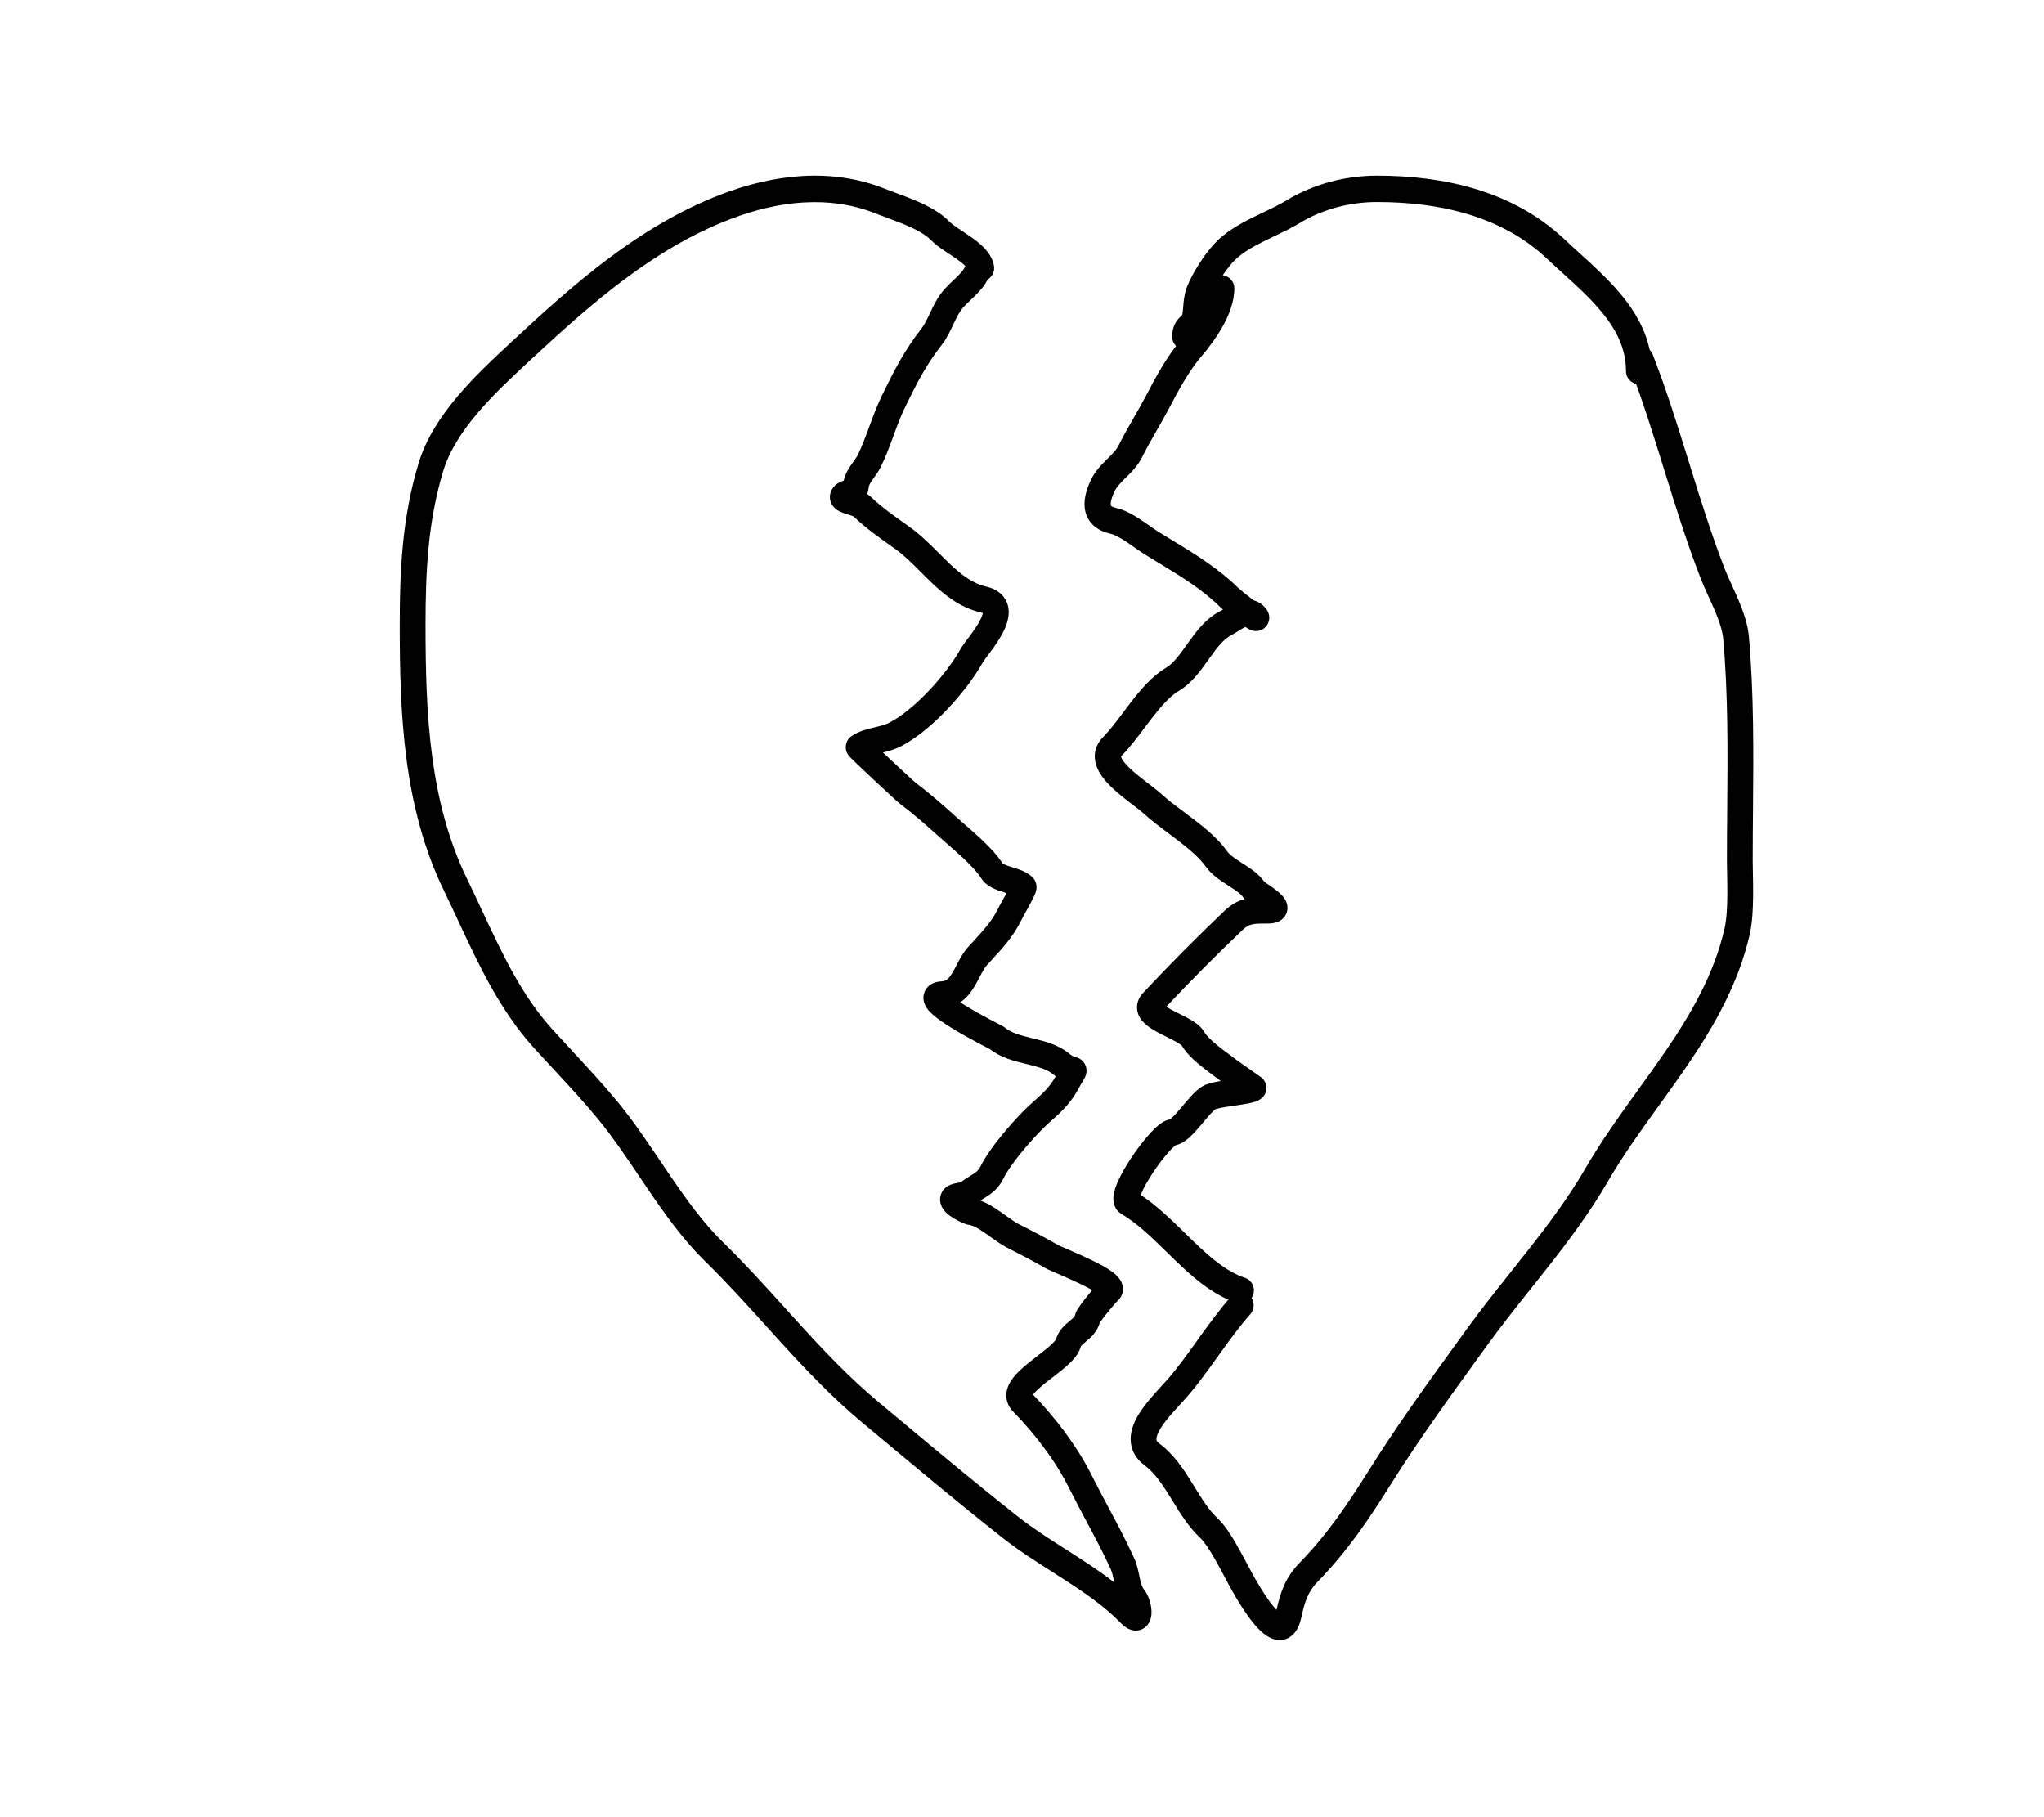 <svg width="675" height="600" viewBox="0 0 675 600" fill="none" xmlns="http://www.w3.org/2000/svg">
<path fill-rule="evenodd" clip-rule="evenodd" d="M238.121 64.194C255.354 57.567 274.471 55.249 292.175 62.309C293.121 62.686 294.309 63.125 295.611 63.607C297.852 64.437 300.434 65.393 302.707 66.372C306.451 67.985 310.562 70.122 313.537 73.172C314.083 73.733 314.989 74.425 316.33 75.337C316.768 75.635 317.293 75.982 317.852 76.352C318.766 76.957 319.771 77.622 320.638 78.231C322.123 79.273 323.735 80.506 325.077 81.928C326.401 83.331 327.758 85.228 328.229 87.642C328.598 89.534 327.715 91.384 326.167 92.291C325.039 94.505 323.346 96.31 321.938 97.7C321.348 98.284 320.819 98.786 320.335 99.246C319.456 100.08 318.722 100.778 318.023 101.574C316.914 102.838 316.039 104.533 314.975 106.784C314.887 106.97 314.797 107.162 314.704 107.359C313.793 109.301 312.651 111.735 311.11 113.71C305.863 120.435 302.917 126.195 298.862 134.511C297.442 137.422 296.293 140.535 295.056 143.896L295.018 144C293.819 147.257 292.533 150.754 290.905 154.092C290.24 155.454 289.215 156.882 288.506 157.869C288.308 158.144 288.136 158.384 288.002 158.579C287.176 159.787 286.951 160.385 286.908 160.78C286.828 161.519 286.674 162.321 286.373 163.108C286.764 163.353 287.155 163.643 287.513 163.983C291.368 167.643 295.363 170.453 300.034 173.74L300.292 173.921C303.853 176.427 307.221 179.797 310.269 182.845C311.366 183.942 312.421 184.997 313.428 185.956C317.518 189.848 321.264 192.67 325.595 193.656C327.357 194.058 329.034 194.762 330.39 195.961C331.815 197.221 332.663 198.834 332.974 200.576C333.534 203.714 332.276 206.791 331.186 208.896C329.998 211.19 328.415 213.419 327.13 215.155C326.724 215.705 326.44 216.083 326.178 216.431C325.928 216.763 325.698 217.069 325.402 217.47C324.886 218.17 324.648 218.528 324.568 218.671C321.832 223.579 317.563 229.199 312.828 234.185C308.121 239.142 302.674 243.77 297.488 246.429C295.46 247.468 293.327 248.045 291.575 248.467C292.383 249.23 293.239 250.036 294.105 250.848C296.08 252.7 298.097 254.575 299.698 256.044C300.499 256.78 301.188 257.405 301.71 257.872C302.144 258.259 302.377 258.459 302.462 258.532C302.494 258.56 302.505 258.569 302.497 258.563C307.033 261.921 311.496 265.897 315.629 269.605C316.358 270.259 317.234 271.023 318.186 271.853C319.879 273.329 321.81 275.012 323.57 276.65C326.318 279.209 329.226 282.169 331.102 285.106C331.154 285.145 331.281 285.233 331.527 285.357C332.069 285.628 332.799 285.882 333.848 286.21C333.991 286.254 334.142 286.301 334.299 286.349C335.169 286.617 336.239 286.947 337.209 287.337C338.342 287.792 339.824 288.507 341.034 289.748C342.033 290.772 342.231 291.952 342.28 292.446C342.335 293.001 342.278 293.451 342.242 293.681C342.167 294.156 342.035 294.554 341.961 294.762C341.797 295.228 341.574 295.721 341.374 296.141C340.956 297.02 340.379 298.112 339.808 299.168C339.286 300.133 338.78 301.048 338.342 301.84C337.742 302.928 337.269 303.783 337.057 304.217C334.604 309.248 330.748 313.426 327.53 316.913C326.978 317.511 326.444 318.09 325.94 318.648C325.352 319.299 324.779 320.21 324.084 321.501C323.904 321.834 323.703 322.221 323.486 322.637C322.974 323.619 322.378 324.763 321.788 325.746C320.714 327.537 319.244 329.538 317.094 330.943C317.594 331.268 318.132 331.609 318.706 331.962C321.431 333.64 324.489 335.323 326.905 336.609C328.107 337.249 329.139 337.784 329.878 338.165C330.114 338.287 330.311 338.388 330.48 338.474C330.581 338.527 330.673 338.574 330.757 338.617C330.86 338.67 330.955 338.719 331.028 338.757C331.062 338.775 331.109 338.8 331.157 338.826C331.179 338.838 331.224 338.863 331.278 338.895C331.304 338.91 331.355 338.94 331.418 338.979C331.439 338.993 331.627 339.11 331.841 339.286C333.98 341.04 336.858 341.834 340.845 342.803C341.001 342.841 341.159 342.879 341.32 342.918C344.835 343.768 349.391 344.869 352.972 347.807C353.842 348.52 354.394 348.769 354.64 348.864C354.775 348.915 354.886 348.948 355.052 348.991L355.078 348.998C355.152 349.018 355.323 349.062 355.469 349.106L355.471 349.107C355.614 349.15 356.062 349.285 356.549 349.568C357.088 349.881 358.006 350.567 358.505 351.861C358.987 353.112 358.797 354.212 358.652 354.756C358.442 355.552 358.011 356.252 357.907 356.421C357.899 356.433 357.894 356.442 357.89 356.449C357.819 356.566 357.744 356.689 357.664 356.82C357.34 357.35 356.928 358.025 356.35 359.111C354.364 362.844 352.221 365.328 350.021 367.45C349.151 368.289 348.251 369.091 347.404 369.845C347.225 370.005 347.048 370.163 346.874 370.318C345.852 371.233 344.866 372.134 343.863 373.162C342.111 374.959 339.559 377.74 337.132 380.724C334.656 383.769 332.517 386.776 331.399 389.07C330.004 391.93 328.084 393.594 326.306 394.797C325.707 395.202 325.047 395.602 324.499 395.935C324.318 396.045 324.149 396.147 323.999 396.24C323.911 396.294 323.826 396.347 323.742 396.4C324.581 396.693 325.367 397.058 326.073 397.427C327.467 398.154 328.849 399.055 330.1 399.917C331.004 400.541 331.81 401.117 332.537 401.637C334.041 402.712 335.207 403.546 336.213 404.061C336.683 404.302 337.15 404.541 337.614 404.779C341.593 406.815 345.397 408.761 349.33 411.066C349.323 411.061 349.319 411.059 349.32 411.059C349.32 411.059 349.397 411.1 349.599 411.196C349.817 411.299 350.105 411.429 350.466 411.589C351.027 411.837 351.702 412.129 352.48 412.465C352.71 412.564 352.948 412.667 353.195 412.774C355.33 413.698 358.015 414.871 360.548 416.099C363.012 417.293 365.608 418.67 367.426 420.031C368.241 420.642 369.435 421.63 370.159 422.989C370.559 423.74 370.989 424.93 370.78 426.373C370.558 427.898 369.728 429.001 368.887 429.691C368.915 429.668 368.894 429.69 368.821 429.767C368.69 429.907 368.388 430.228 367.896 430.792C367.246 431.536 366.454 432.481 365.68 433.441C364.902 434.407 364.177 435.345 363.648 436.082C363.433 436.382 363.274 436.616 363.165 436.785C362.288 439.878 360.07 441.731 358.858 442.742C358.814 442.78 358.77 442.816 358.729 442.851C357.094 444.22 356.943 444.487 356.883 444.704C356.433 446.319 355.49 447.643 354.656 448.619C353.781 449.643 352.733 450.616 351.693 451.504C350.475 452.545 348.954 453.722 347.528 454.826C346.671 455.49 345.848 456.126 345.146 456.691C343.153 458.294 341.825 459.542 341.147 460.48C348.395 468.001 355.526 477.173 360.554 487.197C362.319 490.717 364.167 494.184 366.024 497.668C368.887 503.04 371.771 508.451 374.408 514.159C375.454 516.424 375.919 518.725 376.254 520.386C376.313 520.678 376.368 520.95 376.422 521.198C376.809 523.003 377.175 524.09 377.952 525.086C378.871 526.264 379.443 527.712 379.776 528.901C380.115 530.11 380.355 531.585 380.249 532.993C380.197 533.68 380.04 534.678 379.515 535.665C378.931 536.762 377.796 537.967 376.006 538.304C374.411 538.605 373.078 538.059 372.275 537.604C371.431 537.126 370.68 536.472 370.022 535.798C364.897 530.542 358.515 526.108 351.614 521.645C350.274 520.778 348.91 519.908 347.533 519.03C341.956 515.473 336.18 511.787 331.004 507.705C317.776 497.272 304.654 486.321 291.665 475.48C289.33 473.531 287 471.586 284.674 469.649C274.875 461.486 266.269 452.407 257.971 443.306C256.272 441.442 254.588 439.581 252.91 437.726C246.342 430.464 239.862 423.301 232.877 416.479C225.755 409.525 219.786 401.191 214.19 392.974C213.148 391.443 212.12 389.919 211.1 388.406C206.569 381.688 202.193 375.199 197.374 369.36C192.76 363.768 187.958 358.591 183.041 353.289C180.781 350.853 178.497 348.39 176.196 345.849C165.068 333.561 158.034 318.461 151.376 304.165C149.807 300.798 148.26 297.476 146.684 294.245C133.17 266.532 132 235.771 132 206.351C132 188.299 132.796 170.933 138.203 153.023C140.708 144.725 145.658 137.285 151.197 130.742C156.718 124.22 163.044 118.339 168.52 113.248L168.587 113.185C189.186 94.036 210.745 74.72 238.121 64.194ZM316.949 399.329C316.939 399.332 316.938 399.332 316.948 399.329ZM313.038 327.824C313.039 327.823 313.043 327.829 313.05 327.839C313.042 327.829 313.038 327.824 313.038 327.824ZM280.933 160.97C280.933 160.97 280.942 160.974 280.957 160.982C280.941 160.975 280.933 160.971 280.933 160.97ZM318.821 87.862C318.089 87.117 317.084 86.322 315.825 85.438C314.998 84.857 314.24 84.357 313.444 83.832C312.869 83.453 312.275 83.061 311.622 82.617C310.252 81.685 308.715 80.582 307.513 79.349C305.756 77.547 302.924 75.941 299.407 74.425C297.221 73.483 295.196 72.739 293.189 72.001C291.828 71.5 290.475 71.003 289.088 70.45C273.98 64.425 257.145 66.207 241.112 72.372C215.452 82.239 194.988 100.433 174.31 119.656C168.76 124.816 162.786 130.377 157.631 136.468C152.47 142.564 148.353 148.939 146.341 155.606C141.326 172.217 140.519 188.505 140.519 206.351C140.519 235.793 141.779 264.655 154.304 290.339C156.033 293.883 157.682 297.417 159.315 300.915C165.94 315.104 172.282 328.691 182.439 339.906C184.591 342.282 186.794 344.658 189.013 347.05C194.016 352.446 199.1 357.929 203.877 363.717C208.991 369.914 213.656 376.835 218.197 383.571C219.195 385.051 220.186 386.522 221.175 387.974C226.746 396.154 232.3 403.854 238.752 410.154C245.948 417.181 252.656 424.597 259.243 431.881C260.899 433.712 262.547 435.534 264.194 437.341C272.444 446.389 280.723 455.102 290.046 462.869C292.384 464.817 294.721 466.768 297.06 468.719C310.052 479.563 323.07 490.428 336.198 500.782C341.005 504.573 346.32 507.965 351.859 511.5C353.279 512.407 354.714 513.322 356.158 514.257C360.138 516.83 364.165 519.529 367.978 522.492C367.938 522.302 367.9 522.118 367.864 521.94C367.524 520.3 367.286 519.147 366.709 517.898C364.125 512.306 361.501 507.393 358.768 502.276C356.897 498.772 354.974 495.172 352.978 491.192C348.334 481.934 341.575 473.268 334.568 466.084C333.205 464.687 332.328 462.875 332.322 460.777C332.316 458.837 333.059 457.196 333.827 455.982C335.304 453.647 337.771 451.521 339.888 449.818C340.894 449.009 341.828 448.289 342.715 447.605C343.965 446.641 345.118 445.752 346.239 444.794C347.131 444.032 347.796 443.393 348.249 442.862C348.587 442.467 348.695 442.261 348.712 442.232C349.592 439.175 351.886 437.284 353.081 436.3C353.174 436.224 353.26 436.153 353.338 436.087C354.823 434.843 354.945 434.537 354.995 434.308C355.2 433.362 355.698 432.55 355.858 432.288L355.875 432.261C356.139 431.829 356.459 431.361 356.786 430.906C357.446 429.986 358.282 428.909 359.113 427.877C359.638 427.226 360.174 426.576 360.683 425.975C359.647 425.371 358.361 424.701 356.907 423.996C354.552 422.854 352.015 421.744 349.883 420.822C349.651 420.722 349.423 420.623 349.2 420.527C348.413 420.187 347.688 419.874 347.09 419.609C346.409 419.308 345.62 418.952 345.104 418.65C341.39 416.474 337.805 414.639 333.799 412.589C333.34 412.354 332.875 412.116 332.404 411.874C330.81 411.057 328.808 409.626 327.048 408.369C326.443 407.937 325.867 407.525 325.346 407.166C324.19 406.369 323.143 405.699 322.211 405.212C321.235 404.703 320.655 404.541 320.399 404.512C319.776 404.441 319.195 404.252 318.869 404.139C318.461 403.998 318.026 403.823 317.594 403.632C316.734 403.252 315.737 402.744 314.8 402.167C313.938 401.634 312.813 400.853 311.958 399.862C311.54 399.378 310.907 398.529 310.612 397.352C310.261 395.949 310.463 394.318 311.495 392.957C312.535 391.586 313.988 391.12 314.494 390.964C315.125 390.77 315.807 390.644 316.232 390.566L316.302 390.553C316.779 390.465 317.061 390.41 317.274 390.354C318.101 389.705 318.911 389.185 319.608 388.755C319.874 388.591 320.11 388.447 320.328 388.315C320.811 388.022 321.202 387.785 321.616 387.505C322.633 386.817 323.274 386.199 323.779 385.164C325.356 381.93 328.021 378.289 330.589 375.131C333.206 371.913 335.936 368.937 337.839 366.986C339.053 365.741 340.215 364.683 341.275 363.736C341.475 363.556 341.67 363.382 341.861 363.213C342.701 362.463 343.448 361.798 344.183 361.089C345.798 359.531 347.243 357.865 348.626 355.378C348.311 355.152 347.986 354.903 347.651 354.628C345.686 353.017 342.941 352.289 338.88 351.302L338.65 351.247C335.148 350.396 330.618 349.296 326.883 346.397C326.688 346.296 326.39 346.144 326.052 345.969C325.293 345.578 324.226 345.025 322.981 344.362C320.501 343.042 317.266 341.264 314.321 339.451C311.549 337.745 308.484 335.684 306.796 333.774C306.348 333.268 305.787 332.544 305.404 331.635C305.015 330.711 304.624 329.109 305.375 327.378C306.106 325.69 307.486 324.902 308.383 324.55C309.295 324.192 310.249 324.062 311.07 324.013C312.344 323.936 313.235 323.332 314.531 321.171C314.989 320.409 315.366 319.683 315.802 318.842C316.05 318.366 316.316 317.854 316.627 317.277C317.393 315.855 318.37 314.174 319.689 312.714C320.305 312.032 320.911 311.371 321.505 310.724C324.744 307.195 327.597 304.086 329.438 300.311C329.737 299.697 330.427 298.446 331.155 297.126C331.565 296.382 331.988 295.616 332.359 294.929C332.368 294.913 332.376 294.897 332.385 294.882C332.24 294.836 332.089 294.79 331.932 294.741C331.752 294.686 331.565 294.627 331.368 294.566C330.332 294.243 329.009 293.816 327.791 293.207C326.583 292.602 325.068 291.623 324.013 289.95C322.784 288.004 320.562 285.649 317.843 283.117C316.146 281.537 314.482 280.088 312.89 278.702C311.902 277.842 310.941 277.006 310.019 276.178C305.852 272.44 301.674 268.728 297.51 265.644C296.947 265.228 295.517 263.93 294.016 262.553C292.386 261.057 290.346 259.159 288.356 257.294C286.367 255.429 284.417 253.585 282.969 252.196C282.248 251.504 281.636 250.911 281.202 250.479C280.991 250.269 280.79 250.066 280.633 249.898C280.566 249.827 280.442 249.693 280.317 249.539L280.314 249.536C280.27 249.482 280.102 249.276 279.933 248.994C279.875 248.896 279.62 248.476 279.456 247.876C279.376 247.581 279.221 246.91 279.343 246.058C279.487 245.06 280.021 243.861 281.196 243.058C283.606 241.411 286.336 240.747 288.358 240.264C288.474 240.237 288.589 240.209 288.702 240.182C290.773 239.689 292.29 239.327 293.678 238.616C297.66 236.574 302.339 232.71 306.724 228.091C311.082 223.502 314.872 218.463 317.171 214.337C317.561 213.638 318.123 212.858 318.606 212.202C318.805 211.934 319.124 211.507 319.453 211.068C319.777 210.636 320.109 210.193 320.343 209.876C321.593 208.187 322.817 206.431 323.662 204.8C324.079 203.993 324.345 203.327 324.484 202.808C324.525 202.658 324.55 202.535 324.566 202.438C324.397 202.364 324.135 202.272 323.747 202.183C317.087 200.666 311.94 196.456 307.633 192.359C306.261 191.053 304.993 189.784 303.779 188.57C300.936 185.725 298.387 183.175 295.471 181.123C295.322 181.019 295.174 180.914 295.025 180.809C290.54 177.655 286.14 174.56 281.867 170.526C281.801 170.494 281.626 170.409 281.29 170.285C280.868 170.13 280.505 170.017 280.07 169.882C279.777 169.79 279.451 169.689 279.052 169.557C278.639 169.42 278.149 169.25 277.676 169.044C277.247 168.858 276.572 168.535 275.937 168.01C275.331 167.508 274.168 166.316 274.07 164.359C273.972 162.412 274.999 161.084 275.595 160.473C276.617 159.426 277.745 158.954 278.619 158.72C279.095 156.53 280.193 154.784 281.027 153.564C281.428 152.978 281.762 152.513 282.047 152.116C282.602 151.343 282.972 150.828 283.285 150.186C284.701 147.283 285.848 144.174 287.085 140.813L287.119 140.721C288.319 137.459 289.609 133.954 291.242 130.604C295.333 122.217 298.61 115.748 304.458 108.253C305.365 107.091 306.093 105.548 307.134 103.343C307.192 103.222 307.25 103.099 307.309 102.974C308.335 100.803 309.669 98.034 311.691 95.731C312.647 94.642 313.865 93.482 314.9 92.495C315.315 92.1 315.701 91.733 316.028 91.409C317.384 90.07 318.219 89.064 318.651 88.178C318.704 88.069 318.761 87.964 318.821 87.862ZM278.409 160.023C278.409 160.022 278.41 160.016 278.413 160.004C278.411 160.017 278.409 160.023 278.409 160.023ZM317.449 390.299C317.453 390.298 317.444 390.303 317.42 390.311C317.436 390.304 317.446 390.3 317.449 390.299Z" fill="black"/>
<path fill-rule="evenodd" clip-rule="evenodd" d="M403.295 90.861C405.686 90.861 407.623 92.814 407.623 95.222C407.623 99.696 405.819 104.123 403.756 107.805C401.65 111.565 399.009 115.008 396.789 117.618C392.594 122.551 389.423 128.4 386.102 134.742C384.768 137.29 383.353 139.756 381.99 142.133C381.819 142.431 381.648 142.728 381.479 143.024C379.944 145.704 378.483 148.291 377.162 150.954C375.739 153.822 373.561 155.966 371.941 157.561C371.862 157.638 371.785 157.714 371.71 157.789C369.894 159.58 368.732 160.804 368.039 162.279C366.74 165.043 366.729 166.417 366.843 166.858C366.868 166.952 366.885 166.994 366.998 167.085C367.167 167.223 367.629 167.512 368.66 167.743C371.557 168.392 374.415 170.092 376.662 171.57C377.706 172.257 378.735 172.976 379.666 173.628C379.782 173.71 379.898 173.79 380.011 173.869C381.064 174.605 381.959 175.223 382.743 175.708C384.104 176.551 385.491 177.393 386.893 178.244C394.313 182.746 402.164 187.509 408.829 194.045C409.361 194.567 411.754 196.537 413.98 198.231C415.493 198.615 416.89 199.483 417.994 200.875L418 200.882C418.129 201.045 418.526 201.544 418.801 202.203L418.807 202.216C418.904 202.446 419.389 203.601 419.021 205.053C418.79 205.964 418.249 206.865 417.372 207.512C416.566 208.107 415.753 208.286 415.241 208.34C414.322 208.437 413.605 208.213 413.412 208.152C413.112 208.058 412.868 207.948 412.718 207.877C412.411 207.731 412.128 207.565 411.917 207.435C411.72 207.313 411.503 207.172 411.273 207.017C410.711 207.272 410.081 207.639 409.337 208.101C409.218 208.175 409.087 208.257 408.947 208.345C408.323 208.739 407.52 209.244 406.848 209.583C404.134 210.951 402.041 213.621 399.345 217.409C399.191 217.625 399.035 217.845 398.875 218.07C396.525 221.388 393.553 225.583 389.32 228.093C386.37 229.842 383.426 233.166 380.18 237.375C379.468 238.298 378.734 239.274 377.985 240.271C375.567 243.49 372.987 246.925 370.422 249.509C370.29 249.642 370.225 249.733 370.196 249.783C370.201 249.822 370.215 249.888 370.248 249.988C370.477 250.681 371.237 251.835 372.847 253.418C374.376 254.921 376.274 256.436 378.231 257.946C378.548 258.191 378.873 258.44 379.2 258.69C380.763 259.888 382.381 261.128 383.561 262.204C385.683 264.139 388.174 266.002 390.913 268.05C392.002 268.865 393.13 269.708 394.289 270.597C398.156 273.561 402.294 276.983 405.178 280.981C406.198 282.394 407.894 283.525 410.496 285.186C410.575 285.236 410.656 285.288 410.738 285.34C412.789 286.646 415.645 288.465 417.533 291.146C417.779 291.323 418.109 291.55 418.544 291.849L418.652 291.923C419.559 292.544 420.814 293.404 421.867 294.266C422.412 294.711 423.035 295.262 423.568 295.875C423.958 296.325 424.946 297.511 425.131 299.199C425.244 300.225 425.052 301.405 424.343 302.472C423.683 303.466 422.806 304.013 422.146 304.309C420.941 304.851 419.628 304.93 418.657 304.93C416.15 304.93 414.763 304.931 413.542 305.203C412.561 305.42 411.617 305.84 410.399 306.999C401.65 315.327 393.274 323.751 385.107 332.416C385.523 332.675 386.051 332.98 386.711 333.33C387.466 333.731 388.265 334.129 389.123 334.556L389.41 334.699C390.35 335.166 391.358 335.672 392.304 336.193C393.241 336.709 394.227 337.299 395.107 337.964C395.945 338.596 396.966 339.501 397.683 340.729C398.388 341.937 399.9 343.453 402.072 345.21C403.105 346.046 404.192 346.863 405.278 347.669C405.455 347.801 405.634 347.934 405.813 348.066C406.7 348.724 407.595 349.387 408.378 350.001C408.376 349.999 408.377 350 408.379 350.002C408.389 350.009 408.422 350.034 408.492 350.085C408.573 350.145 408.681 350.223 408.814 350.319C409.079 350.509 409.423 350.754 409.823 351.037C410.621 351.601 411.614 352.299 412.589 352.983C413.56 353.665 414.515 354.334 415.224 354.835C415.577 355.084 415.88 355.298 416.097 355.454C416.202 355.53 416.306 355.605 416.392 355.669C416.427 355.695 416.499 355.749 416.576 355.811C416.6 355.831 416.708 355.916 416.832 356.033L416.836 356.036C416.88 356.077 417.069 356.253 417.272 356.508L417.273 356.51C417.351 356.607 417.649 356.983 417.884 357.543C417.975 357.761 419.008 360.254 416.956 362.323C415.995 363.292 414.766 363.685 414.345 363.819L414.335 363.822C413.688 364.029 412.971 364.192 412.294 364.326C410.969 364.589 409.346 364.825 407.827 365.046L407.71 365.063C406.094 365.299 404.571 365.522 403.304 365.768C402.263 365.97 401.738 366.128 401.554 366.183C401.477 366.207 401.459 366.212 401.49 366.194C401.223 366.348 400.612 366.854 399.59 367.972C398.881 368.748 398.164 369.602 397.376 370.538C397.085 370.885 396.785 371.242 396.472 371.611C395.384 372.894 394.141 374.319 392.886 375.462C391.899 376.362 390.276 377.696 388.242 378.136C388.176 378.183 388.091 378.248 387.986 378.334C387.476 378.75 386.785 379.421 385.953 380.347C384.304 382.182 382.398 384.687 380.685 387.283C378.954 389.905 377.556 392.418 376.812 394.268C376.773 394.363 376.738 394.454 376.705 394.542C382.106 398.12 386.939 402.858 391.391 407.221C392.213 408.026 393.022 408.819 393.819 409.589C399.697 415.271 405.042 419.873 411.132 421.919C413.4 422.681 414.625 425.151 413.869 427.437C413.113 429.722 410.662 430.957 408.395 430.195C400.253 427.46 393.659 421.522 387.828 415.886C386.948 415.035 386.086 414.192 385.235 413.361C380.202 408.441 375.595 403.937 370.378 400.844C367.727 399.272 367.604 396.43 367.697 395.174C367.803 393.736 368.279 392.261 368.79 390.991C369.845 388.367 371.597 385.302 373.477 382.452C375.376 379.575 377.542 376.711 379.537 374.491C380.528 373.388 381.552 372.359 382.54 371.554C383.033 371.151 383.589 370.745 384.185 370.409C384.676 370.133 385.404 369.783 386.29 369.623C386.388 369.56 386.646 369.388 387.08 368.992C387.88 368.263 388.804 367.226 389.892 365.943C390.141 365.649 390.401 365.34 390.669 365.021C391.491 364.043 392.381 362.984 393.223 362.062C394.29 360.894 395.672 359.498 397.195 358.62C398.529 357.852 400.375 357.452 401.668 357.201C402.138 357.11 402.629 357.023 403.131 356.939C403.106 356.92 403.084 356.903 403.064 356.887C402.382 356.352 401.602 355.774 400.716 355.117C400.53 354.979 400.339 354.838 400.143 354.692C399.045 353.877 397.836 352.97 396.653 352.013C394.419 350.206 391.851 347.89 390.281 345.253C390.243 345.214 390.135 345.11 389.917 344.945C389.512 344.64 388.933 344.278 388.154 343.849C387.384 343.425 386.525 342.992 385.576 342.52L385.285 342.375C384.444 341.957 383.538 341.506 382.676 341.048C380.938 340.125 378.581 338.783 377.104 336.95C376.288 335.938 375.449 334.422 375.486 332.488C375.522 330.521 376.447 328.949 377.511 327.814C386.202 318.539 395.12 309.543 404.456 300.656C406.536 298.677 408.646 297.498 410.946 296.865C410.824 296.716 410.7 296.547 410.585 296.361C409.891 295.242 408.491 294.232 405.866 292.556C405.755 292.486 405.642 292.414 405.527 292.341C403.315 290.934 400.251 288.985 398.178 286.112C396.106 283.24 392.88 280.478 389.049 277.54C388.101 276.814 387.104 276.068 386.089 275.309C383.223 273.166 380.211 270.914 377.753 268.673C376.874 267.871 375.64 266.924 374.086 265.731C373.73 265.459 373.358 265.173 372.97 264.874C371.004 263.357 368.739 261.566 366.802 259.662C364.947 257.837 362.94 255.482 362.035 252.744C361.555 251.29 361.351 249.626 361.74 247.879C362.13 246.121 363.049 244.603 364.301 243.341C366.407 241.219 368.458 238.491 370.774 235.411C371.594 234.321 372.446 233.187 373.346 232.02C376.557 227.857 380.391 223.265 384.931 220.573C387.539 219.027 389.532 216.227 392.311 212.324L392.312 212.323C394.818 208.803 398.054 204.261 402.977 201.78C403.202 201.667 403.463 201.508 403.861 201.259C403.412 200.873 403.042 200.542 402.793 200.297C396.907 194.526 390.052 190.357 382.636 185.848C381.182 184.964 379.706 184.067 378.212 183.142C377.194 182.511 376.11 181.759 375.078 181.038C374.962 180.957 374.846 180.876 374.73 180.795C373.787 180.135 372.865 179.49 371.932 178.876C369.736 177.432 368.017 176.535 366.782 176.259C362.862 175.381 359.53 173.159 358.469 169.063C357.555 165.54 358.696 161.78 360.216 158.544C361.641 155.513 363.887 153.298 365.552 151.656C365.586 151.622 365.621 151.588 365.655 151.555C367.505 149.729 368.692 148.52 369.42 147.053C370.868 144.133 372.445 141.347 373.983 138.663C374.154 138.363 374.325 138.065 374.495 137.768C375.868 135.375 377.196 133.059 378.447 130.67C381.732 124.396 385.307 117.715 390.217 111.941C392.234 109.57 394.489 106.603 396.219 103.515C397.993 100.348 398.967 97.488 398.967 95.222C398.967 92.814 400.905 90.861 403.295 90.861ZM417.054 301.62C417.123 301.701 417.101 301.692 417.036 301.601C417.043 301.608 417.049 301.614 417.054 301.62ZM411.854 355.456C411.856 355.457 411.825 355.471 411.751 355.496C411.814 355.468 411.851 355.455 411.854 355.456ZM388.408 378.025C388.426 378.015 388.423 378.018 388.4 378.029C388.403 378.027 388.406 378.026 388.408 378.025ZM370.192 249.739C370.192 249.739 370.193 249.743 370.192 249.749C370.192 249.742 370.192 249.739 370.192 249.739ZM370.179 249.812C370.176 249.822 370.174 249.827 370.173 249.827C370.173 249.827 370.175 249.822 370.179 249.812Z" fill="black"/>
<path fill-rule="evenodd" clip-rule="evenodd" d="M540.255 114.647C542.439 113.749 544.918 114.841 545.792 117.084C550.342 128.77 554.061 140.759 557.731 152.589L557.769 152.711C561.467 164.631 565.118 176.392 569.576 187.839C570.146 189.304 570.851 190.883 571.641 192.617C571.759 192.878 571.88 193.142 572.002 193.409C572.676 194.887 573.394 196.461 574.068 198.048C575.641 201.751 577.179 205.982 577.555 210.231C579.229 229.149 579.064 248.561 578.904 267.505C578.857 273.057 578.81 278.569 578.81 284.016C578.81 285.165 578.837 286.532 578.868 288.096C578.875 288.421 578.881 288.754 578.888 289.096C578.926 291.053 578.96 293.23 578.946 295.451C578.917 299.803 578.701 304.664 577.813 308.543C574.037 325.028 565.916 339.021 557.025 352.044C553.925 356.585 550.775 360.954 547.665 365.267C541.688 373.557 535.86 381.641 530.821 390.342C525.182 400.078 518.388 409.189 511.491 417.984C509.48 420.548 507.468 423.076 505.471 425.585C500.557 431.759 495.733 437.82 491.233 444.033C490.635 444.858 490.037 445.683 489.438 446.509C479.109 460.761 468.621 475.233 459.388 489.934C452.032 501.647 445.078 512.04 435.214 522.173C431.944 525.533 430.885 528.763 429.729 534.106C429.332 535.943 428.667 537.819 427.416 539.26C425.967 540.927 423.971 541.72 421.862 541.478C420.062 541.271 418.563 540.356 417.498 539.536C416.372 538.669 415.318 537.584 414.372 536.478C410.67 532.151 407.081 525.634 405.668 523.02C405.298 522.336 404.898 521.581 404.472 520.777C403.466 518.876 402.315 516.704 401.074 514.552C399.246 511.382 397.602 508.953 396.447 507.875C392.556 504.241 389.736 499.645 387.277 495.639C387.033 495.24 386.792 494.848 386.554 494.463C383.784 489.979 381.309 486.301 377.886 483.743C374.942 481.544 373.374 478.564 373.374 475.163C373.374 472.106 374.648 469.287 376.012 467.037C378.09 463.609 381.325 460.089 383.731 457.47C384.415 456.726 385.032 456.054 385.536 455.478C388.836 451.712 391.997 447.306 395.369 442.606L395.602 442.282C399.009 437.534 402.623 432.519 406.593 428.032C408.176 426.244 410.87 426.112 412.61 427.738C414.351 429.364 414.479 432.131 412.897 433.919C409.267 438.021 405.902 442.677 402.459 447.475L402.113 447.957C398.832 452.531 395.453 457.242 391.868 461.333C391.09 462.221 390.275 463.11 389.457 464.003C387.151 466.519 384.823 469.058 383.244 471.664C382.203 473.38 381.893 474.519 381.893 475.163C381.893 475.464 381.909 475.928 382.897 476.666C387.783 480.317 391.012 485.347 393.747 489.773C393.965 490.126 394.18 490.475 394.392 490.82C396.978 495.019 399.188 498.608 402.177 501.399C404.403 503.478 406.624 507.006 408.403 510.09C409.728 512.388 411.016 514.819 412.045 516.762C412.445 517.517 412.806 518.199 413.115 518.77C414.579 521.478 417.762 527.183 420.772 530.702C421.049 531.026 421.31 531.313 421.554 531.566C422.788 526 424.356 520.951 429.19 515.985C438.387 506.537 444.943 496.792 452.23 485.189C461.623 470.232 472.272 455.54 482.56 441.346C483.174 440.498 483.787 439.653 484.398 438.809C489.022 432.426 494.039 426.122 499.002 419.886C500.972 417.411 502.932 414.947 504.857 412.493C511.696 403.773 518.18 395.053 523.499 385.868C528.746 376.808 535.035 368.079 541.173 359.558C544.218 355.332 547.225 351.158 550.05 347.019C558.741 334.29 566.118 321.391 569.52 306.538C570.173 303.688 570.399 299.675 570.427 295.392C570.441 293.294 570.408 291.213 570.37 289.269C570.364 288.945 570.358 288.624 570.352 288.306C570.32 286.742 570.291 285.263 570.291 284.016C570.291 278.395 570.338 272.769 570.386 267.147C570.544 248.282 570.703 229.464 569.071 211.023C568.824 208.237 567.757 205.073 566.26 201.547C565.636 200.078 564.974 198.626 564.299 197.147C564.174 196.874 564.049 196.599 563.923 196.324C563.135 194.592 562.336 192.811 561.666 191.09C557.079 179.309 553.34 167.257 549.66 155.394L549.652 155.369C545.954 143.447 542.315 131.719 537.882 120.335C537.008 118.091 538.071 115.544 540.255 114.647Z" fill="black"/>
<path fill-rule="evenodd" clip-rule="evenodd" d="M424.775 66.199C433.863 60.683 444.389 58 454.771 58C476.457 58 499.524 62.847 516.663 79.027C518.156 80.437 519.758 81.892 521.411 83.392C526.071 87.623 531.128 92.215 535.25 97.166C540.969 104.036 545.49 112.24 545.49 122.5C545.49 124.903 543.58 126.851 541.223 126.851C538.866 126.851 536.955 124.903 536.955 122.5C536.955 115.082 533.752 108.814 528.743 102.798C525.038 98.346 520.665 94.376 516.151 90.277C514.4 88.686 512.628 87.077 510.865 85.413C495.969 71.35 475.429 66.702 454.771 66.702C445.794 66.702 436.8 69.028 429.141 73.676C426.486 75.287 423.387 76.769 420.489 78.154C419.232 78.755 418.013 79.338 416.885 79.905C412.888 81.914 409.569 83.922 407.207 86.472C405.959 87.819 404.379 89.919 402.936 92.203C401.474 94.514 400.338 96.723 399.811 98.274C399.511 99.159 399.4 100.091 399.29 101.49C399.281 101.602 399.272 101.718 399.263 101.838C399.169 103.088 399.039 104.802 398.553 106.536C397.897 108.877 396.246 110.374 395.771 110.804C395.719 110.851 395.681 110.886 395.66 110.907C395.646 110.921 395.634 110.934 395.623 110.946C395.619 110.989 395.617 111.047 395.617 111.12C395.617 113.523 393.706 115.471 391.35 115.471C388.993 115.471 387.082 113.523 387.082 111.12C387.082 109.712 387.33 108.417 387.875 107.233C388.412 106.066 389.121 105.267 389.628 104.751C390.079 104.291 390.296 104.072 390.39 103.985C390.596 103.176 390.663 102.322 390.769 100.96C390.774 100.906 390.778 100.851 390.782 100.796C390.894 99.377 391.056 97.459 391.746 95.427C392.594 92.928 394.143 90.05 395.762 87.488C397.399 84.898 399.295 82.34 401.002 80.497C404.465 76.759 408.947 74.193 413.11 72.1C414.593 71.355 416.005 70.681 417.356 70.036C420.04 68.755 422.485 67.588 424.775 66.199ZM395.637 110.831C395.637 110.832 395.637 110.835 395.635 110.84C395.636 110.834 395.637 110.831 395.637 110.831Z" fill="black"/>
</svg>
